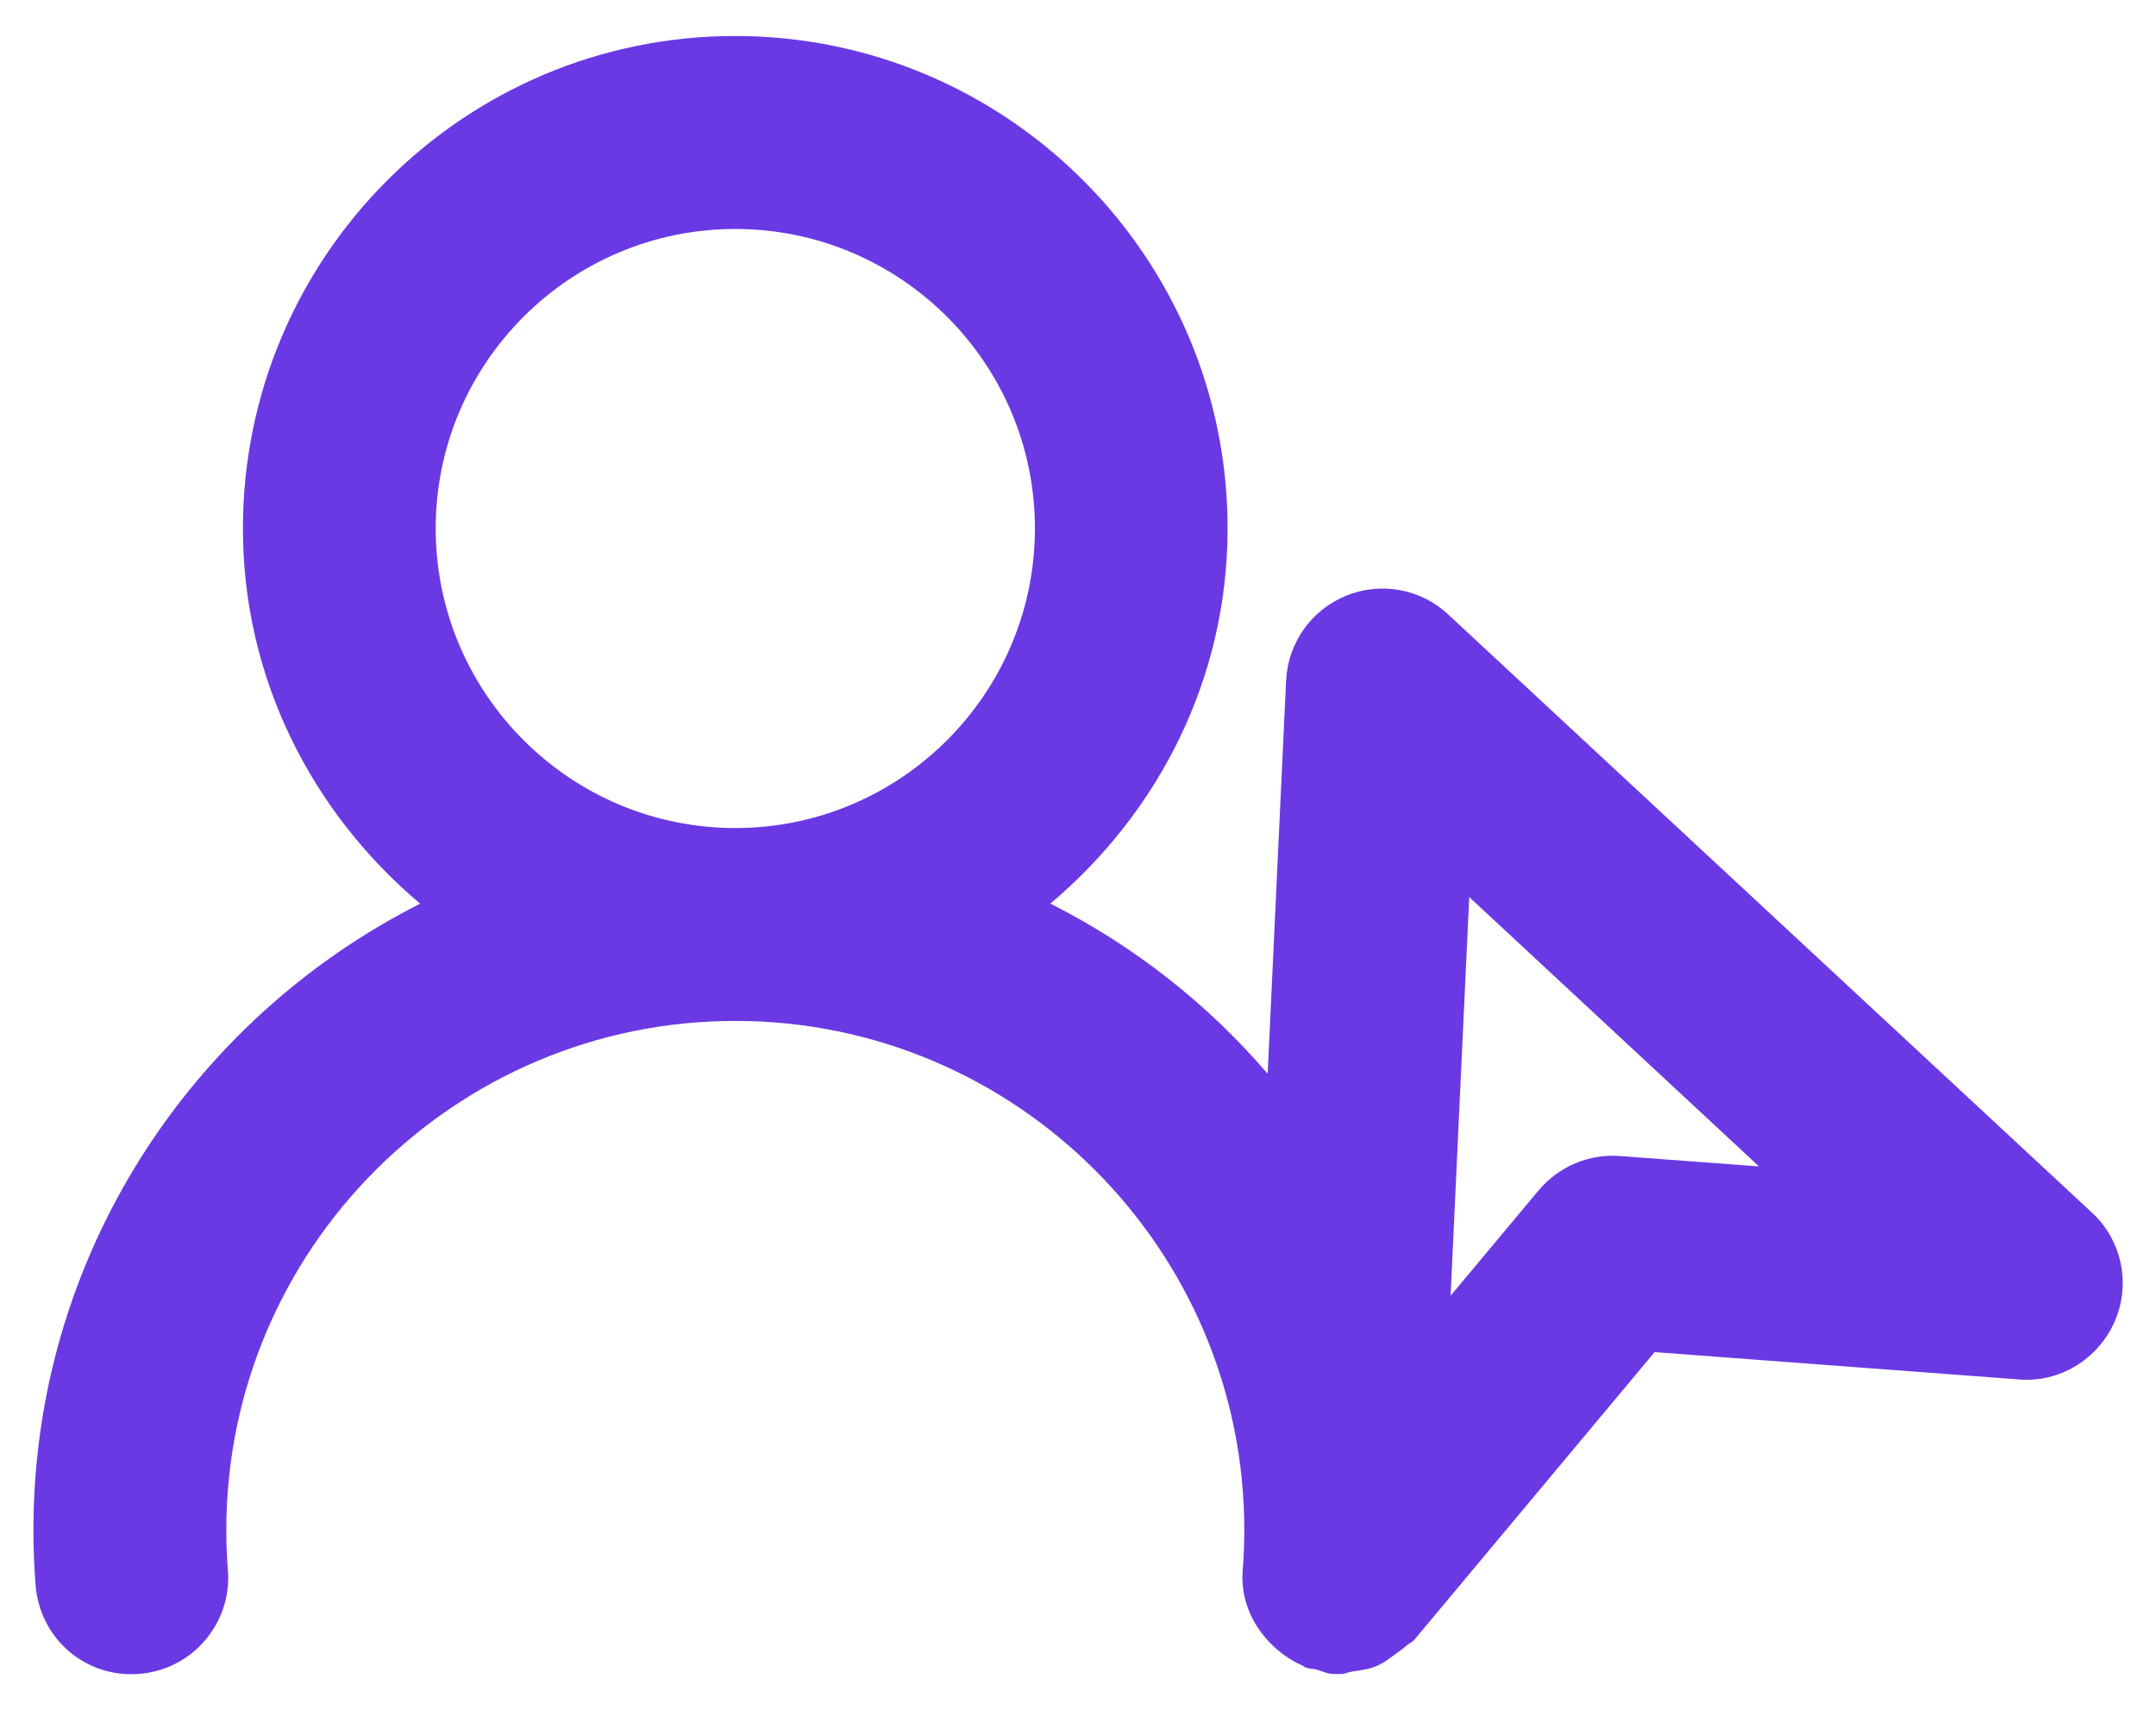 <?xml version="1.0" encoding="utf-8"?>
<!-- Generator: Adobe Illustrator 25.2.1, SVG Export Plug-In . SVG Version: 6.00 Build 0)  -->
<svg version="1.1" id="Warstwa_2" xmlns="http://www.w3.org/2000/svg" xmlns:xlink="http://www.w3.org/1999/xlink" x="0px" y="0px"
	 viewBox="0 0 20.12 15.96" style="enable-background:new 0 0 20.12 15.96;" xml:space="preserve">
<style type="text/css">
	.st0{fill:#6A39E4;}
</style>
<path class="st0" d="M19.522,11.317l-6.008-5.583C13.259,5.495,12.884,5.427,12.562,5.56
	c-0.325,0.132-0.543,0.441-0.56,0.791l-0.172,3.67
	c-0.562-0.655-1.25-1.195-2.028-1.588c1.003-0.844,1.654-2.092,1.654-3.502
	c0-2.534-2.062-4.595-4.596-4.595S2.267,2.398,2.267,4.932
	c0,1.41,0.652,2.658,1.654,3.502c-2.137,1.08-3.609,3.291-3.609,5.845
	c0,0.173,0.007,0.345,0.02,0.514c0.038,0.496,0.462,0.869,0.966,0.829
	c0.496-0.038,0.867-0.471,0.829-0.966c-0.01-0.124-0.015-0.251-0.015-0.377
	c0-2.62,2.131-4.751,4.75-4.751s4.75,2.131,4.75,4.751
	c0,0.125-0.005,0.251-0.015,0.374c-0.024,0.298,0.112,0.562,0.323,0.743
	c0.017,0.015,0.036,0.029,0.054,0.043c0.057,0.041,0.114,0.078,0.18,0.105
	c0.011,0.005,0.02,0.014,0.032,0.019c0.031,0.012,0.064,0.01,0.096,0.018
	c0.048,0.012,0.09,0.036,0.141,0.04c0.024,0.002,0.048,0.003,0.072,0.003
	c0.003,0,0.005-0.002,0.008-0.002c0.003,0,0.006,0.002,0.008,0.002
	c0.037,0,0.071-0.019,0.108-0.024c0.076-0.011,0.152-0.02,0.221-0.049
	c0.071-0.028,0.129-0.075,0.191-0.12c0.03-0.023,0.062-0.042,0.089-0.068
	c0.025-0.024,0.059-0.035,0.081-0.062l2.24-2.682l3.399,0.255
	c0.378,0.033,0.738-0.188,0.893-0.537C19.888,11.986,19.803,11.577,19.522,11.317z
	 M4.066,4.932c0-1.542,1.254-2.795,2.796-2.795s2.796,1.254,2.796,2.795
	S8.404,7.728,6.862,7.728S4.066,6.473,4.066,4.932z M15.117,10.789
	c-0.29-0.022-0.571,0.098-0.758,0.32l-0.822,0.984l0.174-3.721l2.704,2.514
	L15.117,10.789z"/>
</svg>
